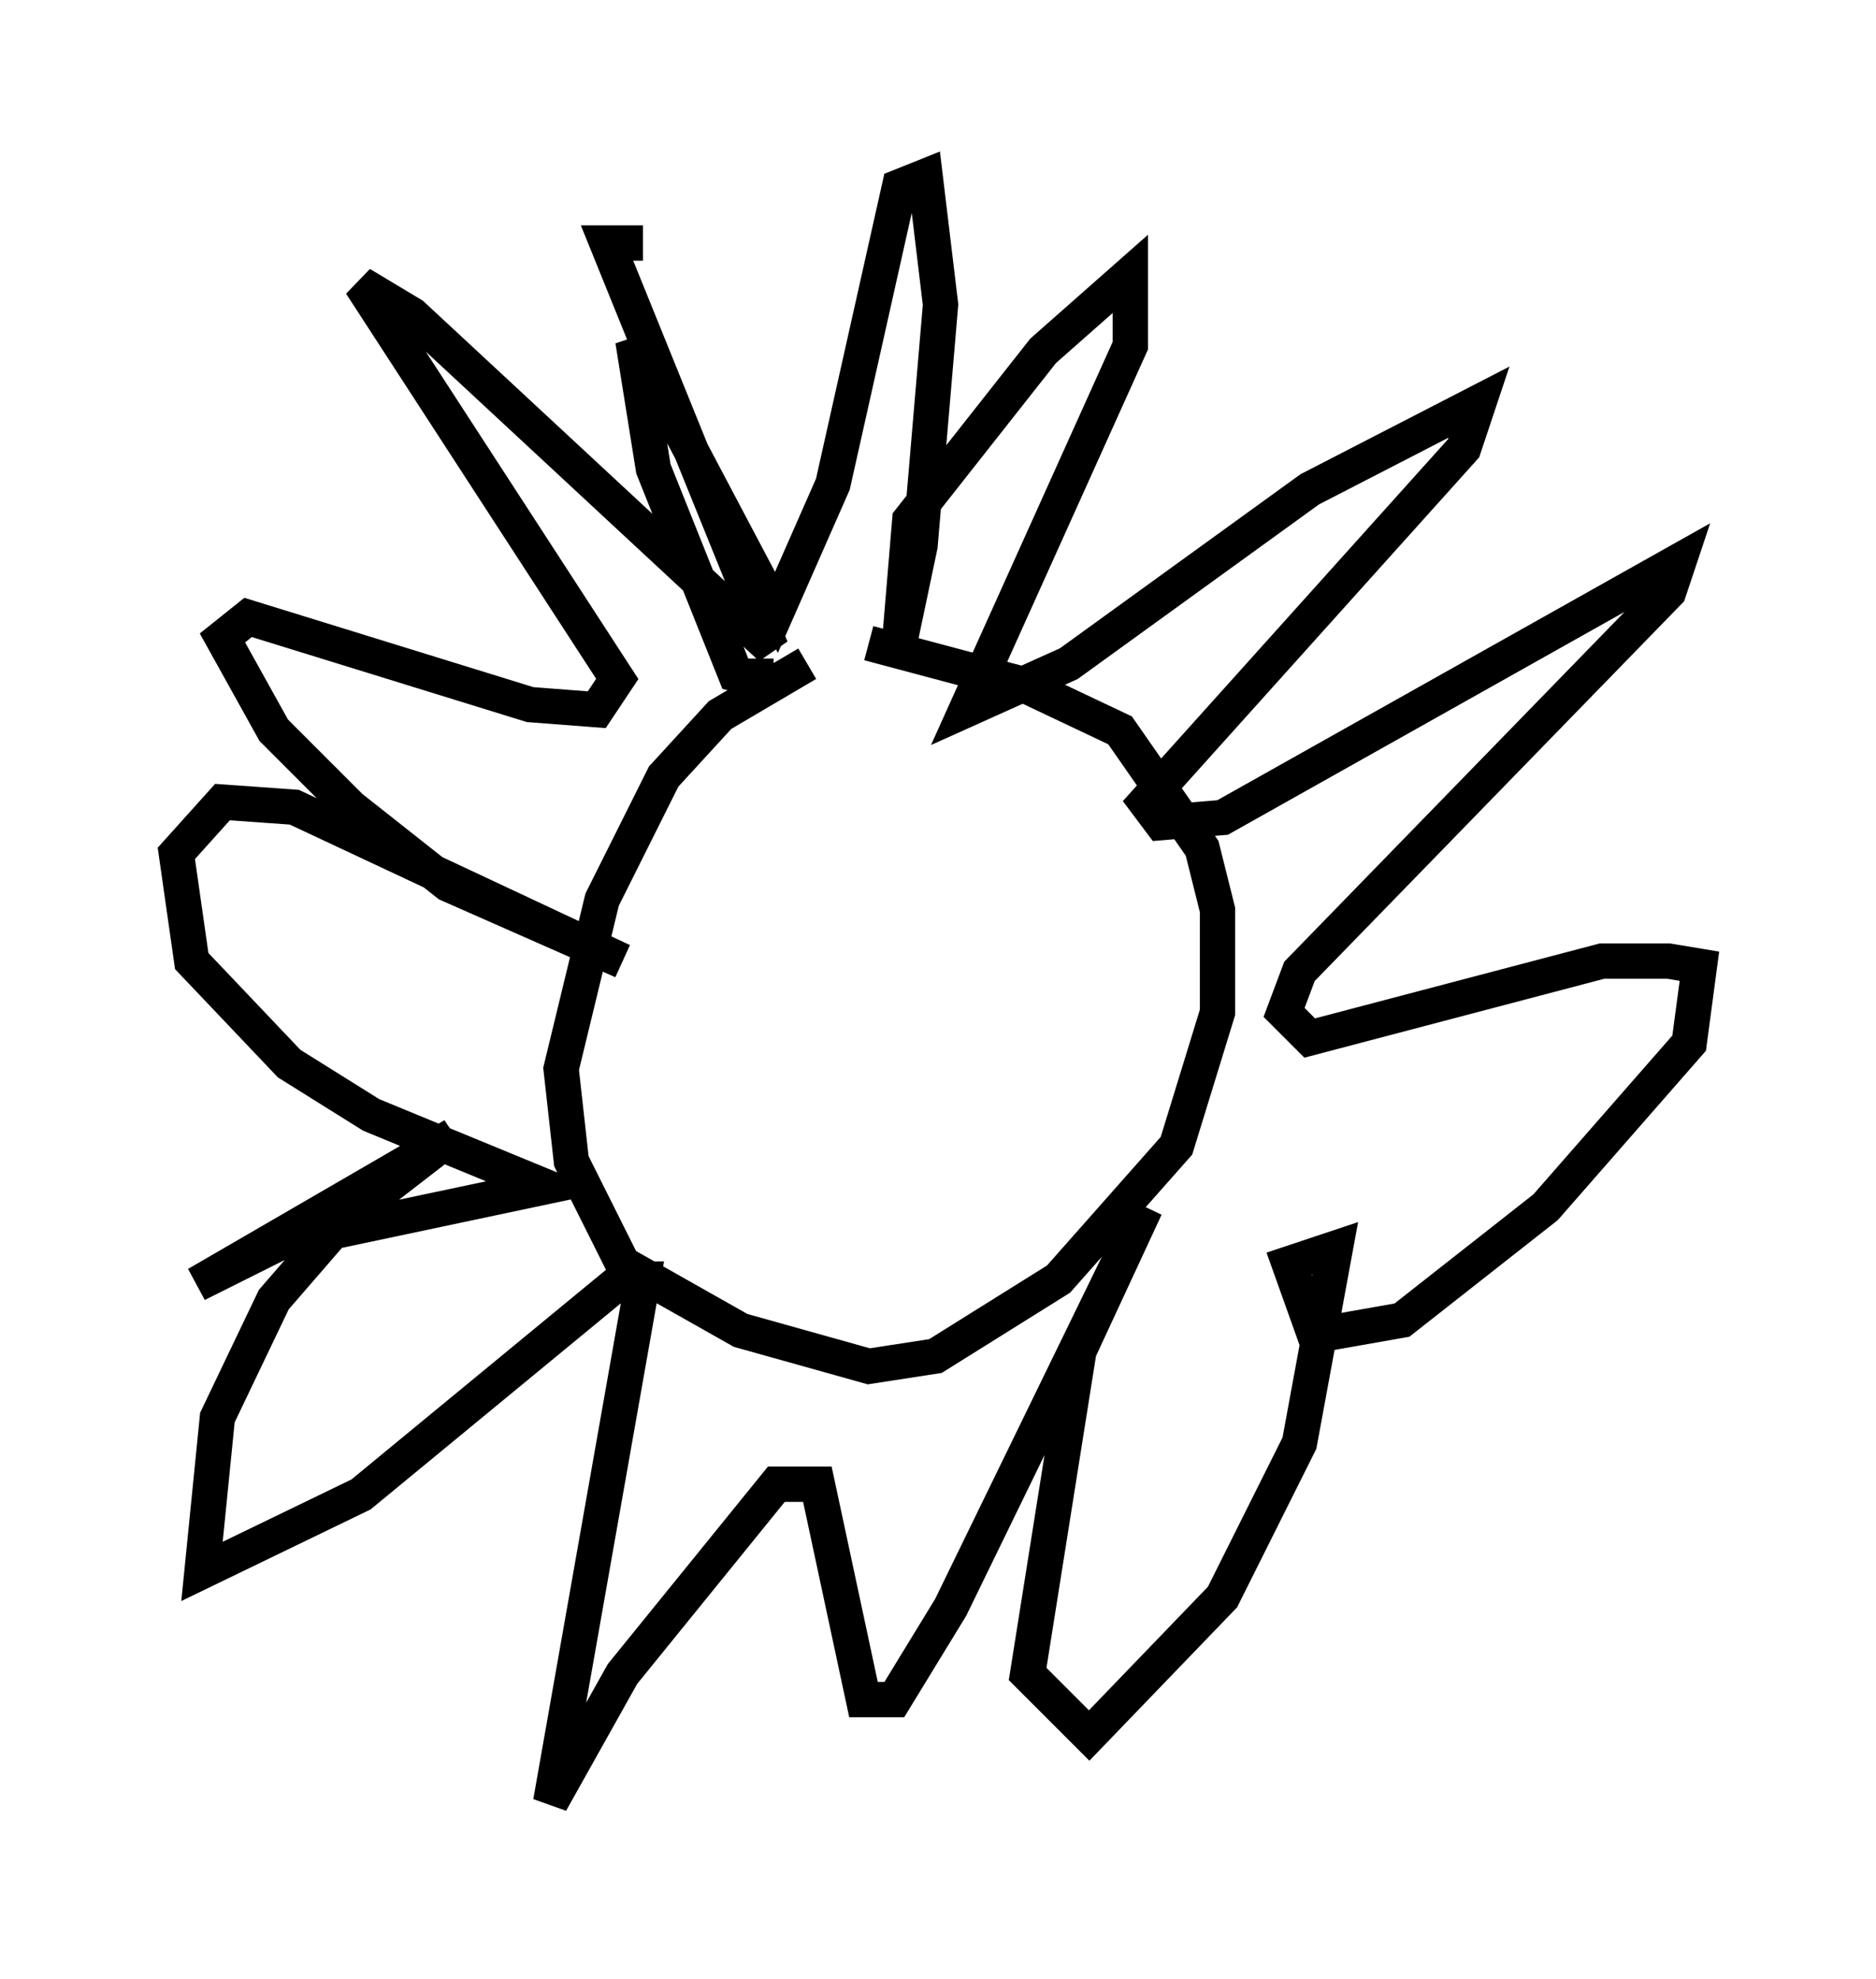 <?xml version="1.0" encoding="utf-8" ?>
<svg baseProfile="full" height="56.045" version="1.1" width="53.14" xmlns="http://www.w3.org/2000/svg" xmlns:ev="http://www.w3.org/2001/xml-events" xmlns:xlink="http://www.w3.org/1999/xlink"><defs /><rect fill="white" height="56.045" width="53.14" x="0" y="0" /><path d="M26.352, 18.218 m-3.486, 0.581 l-2.469, 1.453 -1.598, 1.743 l-1.743, 3.486 -1.162, 4.793 l0.291, 2.615 1.453, 2.905 l3.341, 1.888 3.631, 1.017 l1.888, -0.291 3.486, -2.179 l3.341, -3.777 1.162, -3.777 l0.0, -2.905 -0.436, -1.743 l-2.324, -3.341 -2.76, -1.307 l-4.358, -1.162 m-3.196, 0.436 l0.0, 0.581 -0.581, -0.145 l-0.581, -1.453 -1.743, -4.358 l-0.581, -3.631 4.067, 7.698 l1.598, -3.631 1.888, -8.425 l0.726, -0.291 0.436, 3.631 l-0.581, 6.827 -0.581, 2.76 l0.291, -3.486 3.777, -4.793 l2.469, -2.179 0.0, 2.034 l-4.648, 10.313 2.905, -1.307 l6.827, -4.939 4.793, -2.469 l-0.436, 1.307 -9.006, 10.022 l0.436, 0.581 1.743, -0.145 l12.927, -7.263 -0.291, 0.872 l-10.458, 10.749 -0.436, 1.162 l0.726, 0.726 8.279, -2.179 l1.888, 0.0 0.872, 0.145 l-0.291, 2.179 -4.067, 4.648 l-4.067, 3.196 -2.469, 0.436 l-0.726, -2.034 1.307, -0.436 l-1.017, 5.52 -2.179, 4.358 l-3.777, 3.922 -1.743, -1.743 l1.453, -9.151 1.888, -4.067 l-5.52, 11.33 -1.598, 2.615 l-0.872, 0.0 -1.307, -6.101 l-1.162, 0.0 -4.358, 5.374 l-2.034, 3.631 2.615, -14.816 l-0.581, 0.0 -7.408, 6.101 l-4.503, 2.179 0.436, -4.358 l1.598, -3.341 1.888, -2.179 l3.196, -2.469 -7.263, 4.212 l2.324, -1.162 7.553, -1.598 l-4.939, -2.034 -2.324, -1.453 l-2.76, -2.905 -0.436, -3.05 l1.307, -1.453 2.034, 0.145 l9.296, 4.358 -4.939, -2.179 l-2.76, -2.179 -2.179, -2.179 l-1.453, -2.615 0.726, -0.581 l7.989, 2.469 1.888, 0.145 l0.581, -0.872 -7.263, -11.184 l1.453, 0.872 10.168, 9.441 l-4.648, -11.475 1.017, 0.0 " fill="none" stroke="black" stroke-width="1" /></svg>